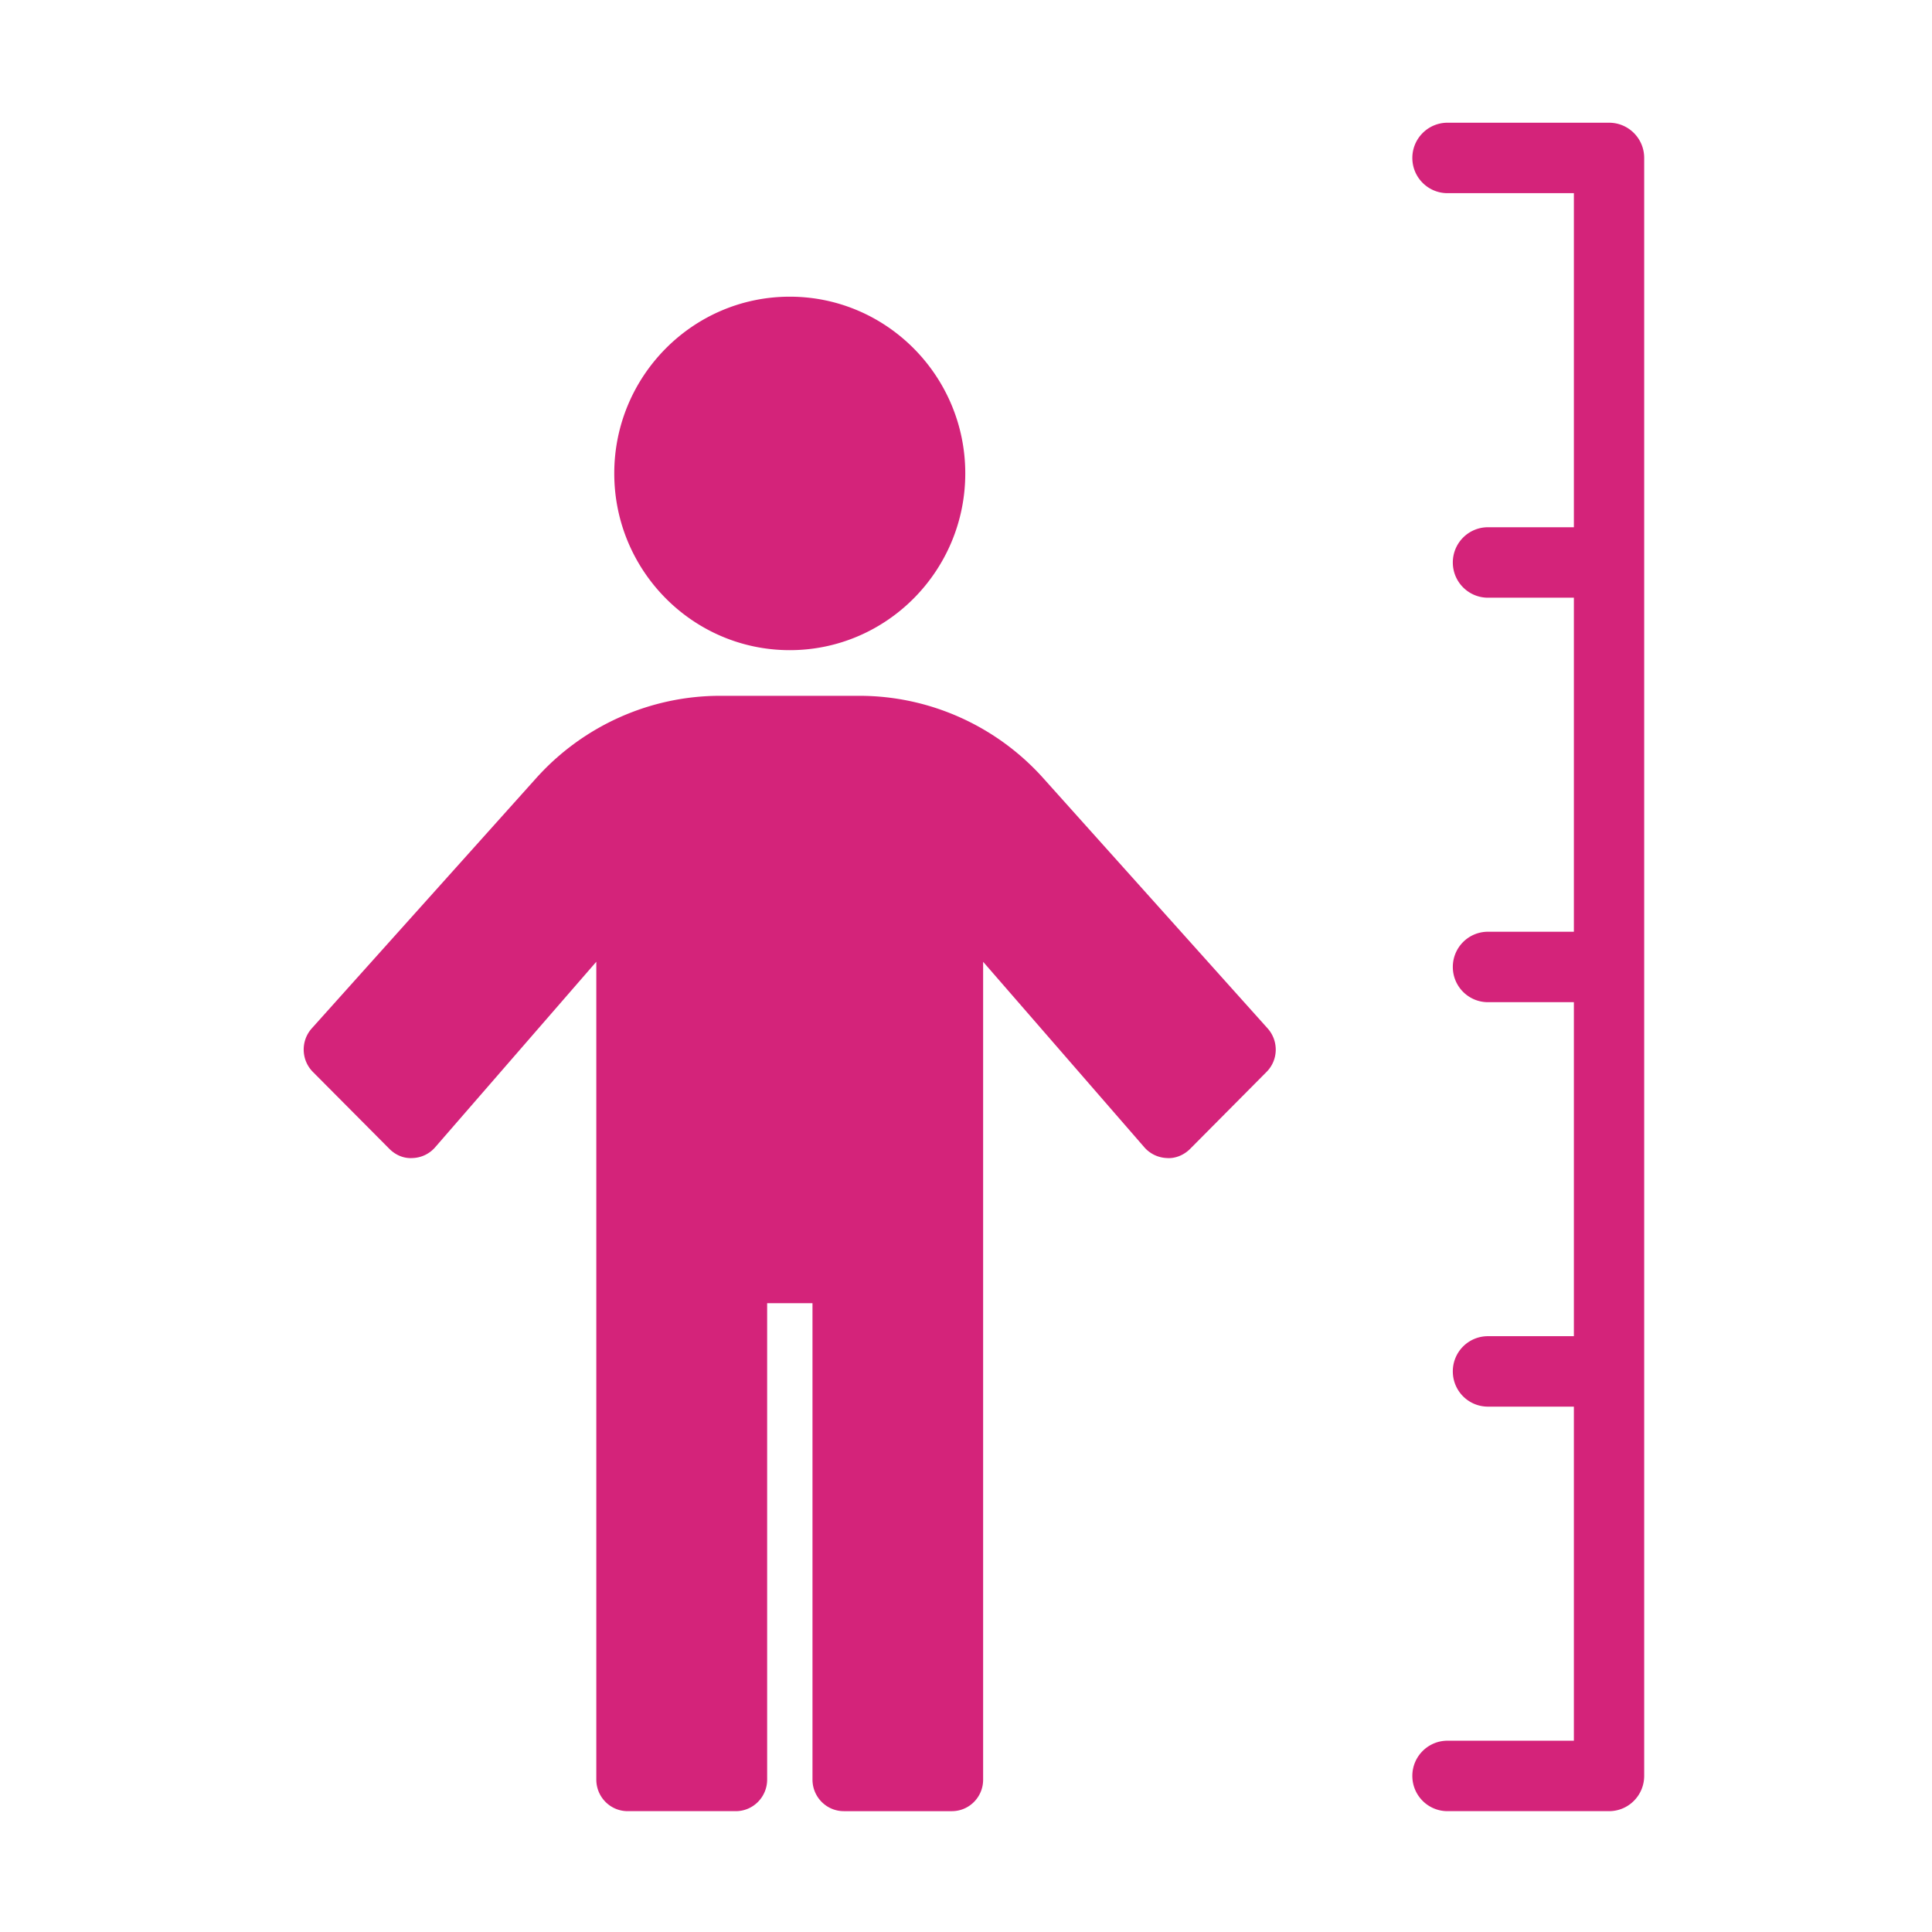 <svg class="icon" style="width: 1em;height: 1em;vertical-align: middle;fill: currentColor;overflow: hidden;" viewBox="0 0 1024 1024" version="1.1" xmlns="http://www.w3.org/2000/svg" p-id="35975"><path d="M552.866 412.342c-24.827-27.662-60.312-43.546-97.342-43.546h-73.891c-37.03 0-72.517 15.884-97.358 43.546L165.251 545.057c-5.944 6.637-5.662 16.788 0.58 23.076l40.531 40.771c3.273 3.278 7.605 5.203 12.322 4.884a16.51 16.51 0 0 0 11.956-5.703l85.415-98.331v433.443c0 9.267 7.443 16.756 16.625 16.756h57.305c9.164 0 16.62-7.49 16.62-16.756V690.713h24.029v252.485c0 9.267 7.438 16.756 16.62 16.756h57.256c9.183 0 16.605-7.49 16.57-16.756V509.77l85.437 98.316a16.685 16.685 0 0 0 12.004 5.703c4.451 0.348 9.05-1.622 12.288-4.884l40.485-40.77c6.293-6.304 6.51-16.44 0.563-23.077L552.866 412.342zM852.85 65.044h-85.636c-10.29 0-18.644 8.352-18.644 18.683 0 10.291 8.338 18.66 18.644 18.66h66.976V279.45h-45.524c-10.326 0-18.642 8.372-18.642 18.681 0 10.292 8.316 18.665 18.642 18.665h45.523v177.041h-45.523c-10.326 0-18.642 8.356-18.642 18.665 0 10.31 8.316 18.677 18.642 18.677h45.523v177.028h-45.523a18.605 18.605 0 0 0-18.642 18.66c0 10.348 8.316 18.682 18.642 18.682h45.523v177.062h-66.976c-10.306 0-18.644 8.35-18.644 18.66 0 10.331 8.338 18.681 18.644 18.681h85.619c10.288 0 18.604-8.35 18.622-18.681V83.705c0-10.31-8.316-18.66-18.604-18.66zM418.594 344.597c51.278 0 93.023-42.042 93.023-93.684 0-51.643-41.745-93.666-93.023-93.666-51.294 0-93.02 42.023-93.02 93.666 0 51.657 41.726 93.684 93.02 93.684z" fill="#D4237A" p-id="35976"></path></svg>